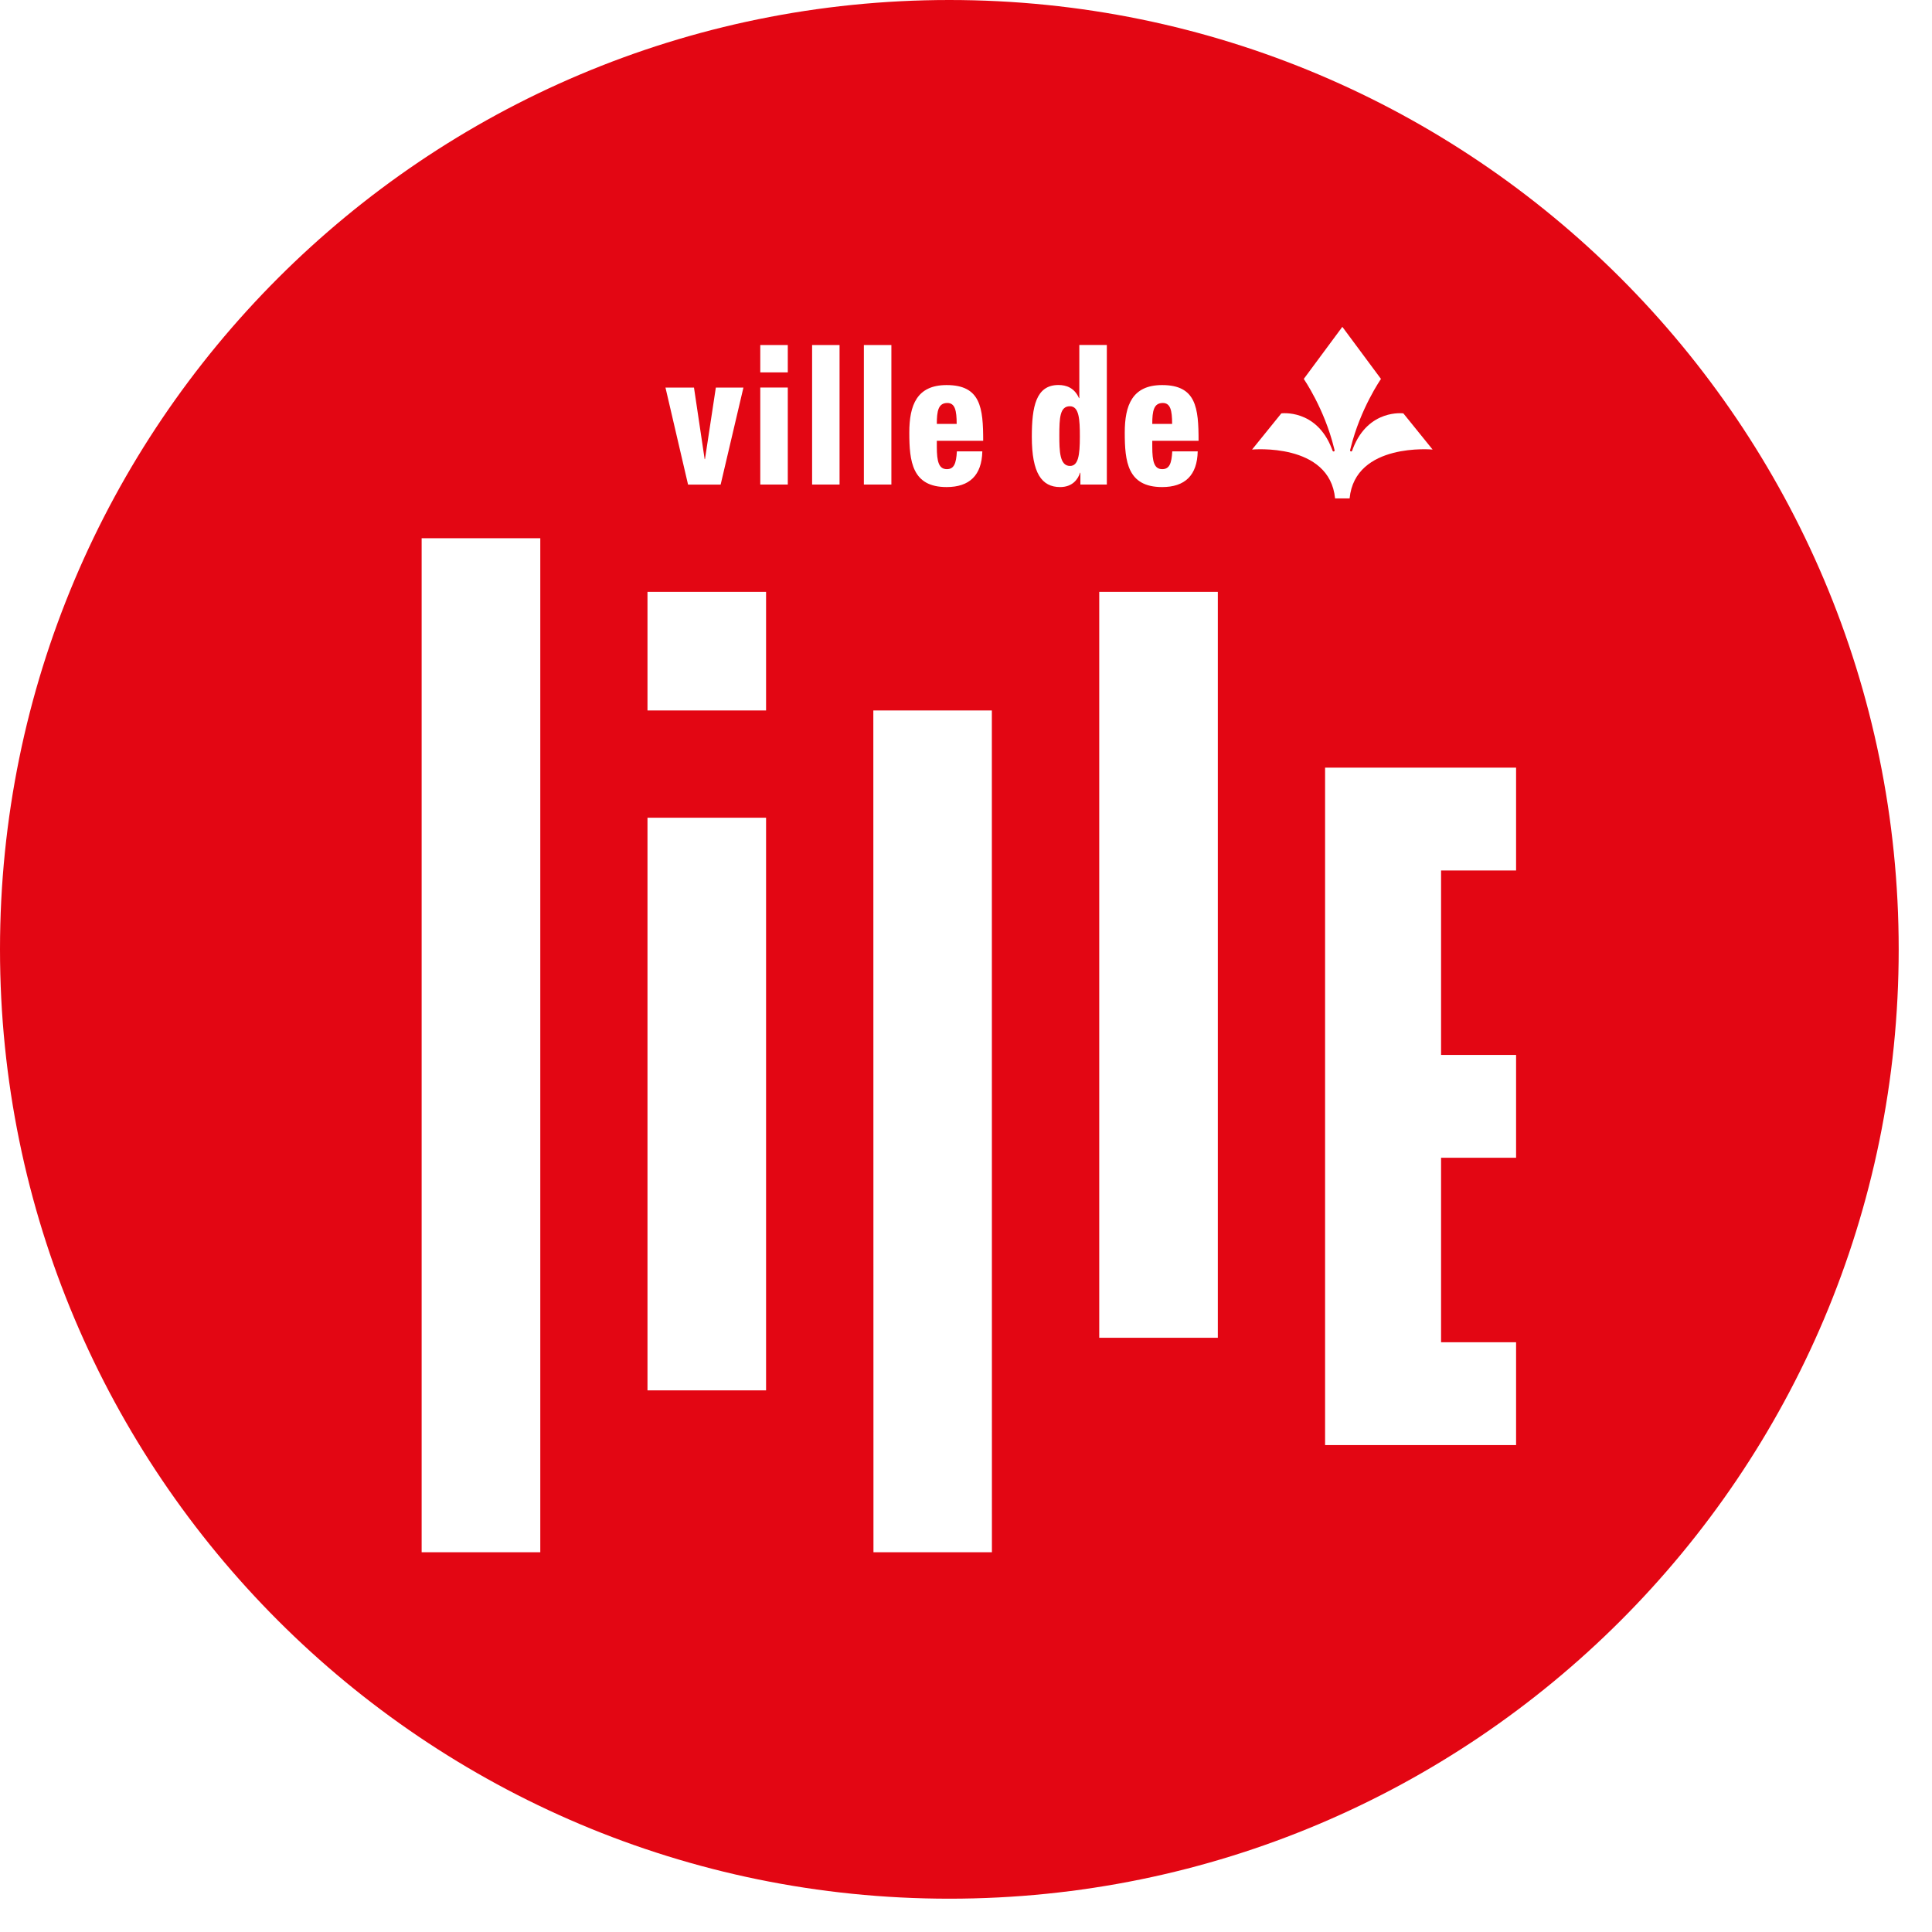 <svg width="29" height="29" viewBox="0 0 29 29" fill="none" xmlns="http://www.w3.org/2000/svg">
<path d="M14.22 6.049C14.085 6.049 14.062 6.167 14.062 6.363H14.36C14.36 6.159 14.334 6.049 14.22 6.049Z" fill="#E30613"/>
<path d="M14.25 0C6.38 0 0 6.38 0 14.25C0 22.12 6.38 28.5 14.25 28.5C22.12 28.5 28.5 22.12 28.5 14.25C28.5 6.38 22.12 0 14.25 0ZM17.444 5.78C17.956 5.78 17.991 6.122 17.991 6.617H17.296V6.706C17.296 6.932 17.326 7.042 17.446 7.042C17.553 7.042 17.586 6.958 17.596 6.775H17.978C17.971 7.136 17.785 7.311 17.444 7.311C16.923 7.311 16.883 6.926 16.883 6.493C16.883 6.084 16.995 5.78 17.444 5.78ZM14.209 5.78C14.721 5.78 14.758 6.122 14.758 6.617H14.062V6.706C14.062 6.932 14.093 7.042 14.213 7.042C14.32 7.042 14.353 6.958 14.363 6.775H14.745C14.737 7.136 14.551 7.311 14.209 7.311C13.69 7.311 13.649 6.926 13.649 6.493C13.649 6.084 13.761 5.78 14.209 5.78ZM10.417 5.818L10.577 6.892H10.582L10.745 5.818H11.159L10.817 7.274H10.328L9.989 5.818H10.417ZM8.11 23.3H6.329V8.079H8.11V23.3ZM11.499 20.87H9.719V12.274H11.499V20.87ZM11.499 10.664H9.719V8.884H11.499V10.664ZM11.825 7.273H11.412V5.817H11.825V7.273ZM11.825 5.59H11.412V5.179H11.825V5.59ZM12.602 7.273H12.19V5.179H12.602V7.273ZM12.967 5.179H13.38V7.273H12.967V5.179ZM13.111 23.3L13.109 10.664H14.888L14.889 23.3H13.111ZM16.212 7.096C16.181 7.195 16.097 7.311 15.913 7.311C15.636 7.311 15.488 7.101 15.488 6.557C15.488 6.106 15.549 5.779 15.888 5.779C16.003 5.779 16.128 5.82 16.196 5.976H16.201V5.178H16.614V7.273H16.217V7.095H16.212V7.096ZM18.28 20.08H16.5V8.884H18.28V20.08ZM18.794 6.748L19.233 6.205C19.233 6.205 19.756 6.134 19.989 6.73C19.993 6.739 19.997 6.751 20.002 6.764C20.005 6.773 20.012 6.779 20.022 6.776C20.029 6.774 20.035 6.768 20.032 6.756C20.029 6.742 20.027 6.734 20.024 6.724C19.879 6.133 19.57 5.688 19.57 5.688L20.149 4.906L20.729 5.688C20.729 5.688 20.419 6.133 20.274 6.724C20.271 6.734 20.269 6.741 20.266 6.756C20.264 6.768 20.269 6.774 20.276 6.776C20.286 6.779 20.293 6.773 20.297 6.764C20.302 6.75 20.306 6.739 20.309 6.73C20.542 6.134 21.065 6.205 21.065 6.205L21.504 6.748C21.504 6.748 20.341 6.639 20.258 7.481H20.04C19.957 6.639 18.794 6.748 18.794 6.748H18.794ZM22.757 13.066H21.631V15.835H22.757V17.378H21.631V20.148H22.757V21.691H19.89V11.523H22.757V13.066V13.066Z" fill="#E30613"/>
<path d="M16.059 6.098C15.909 6.098 15.901 6.273 15.901 6.537C15.901 6.771 15.906 6.994 16.061 6.994C16.184 6.994 16.209 6.838 16.209 6.556C16.209 6.297 16.199 6.098 16.059 6.098Z" fill="#E30613"/>
<path d="M17.454 6.049C17.319 6.049 17.296 6.167 17.296 6.363H17.594C17.594 6.159 17.568 6.049 17.454 6.049Z" fill="#E30613"/>
</svg>
